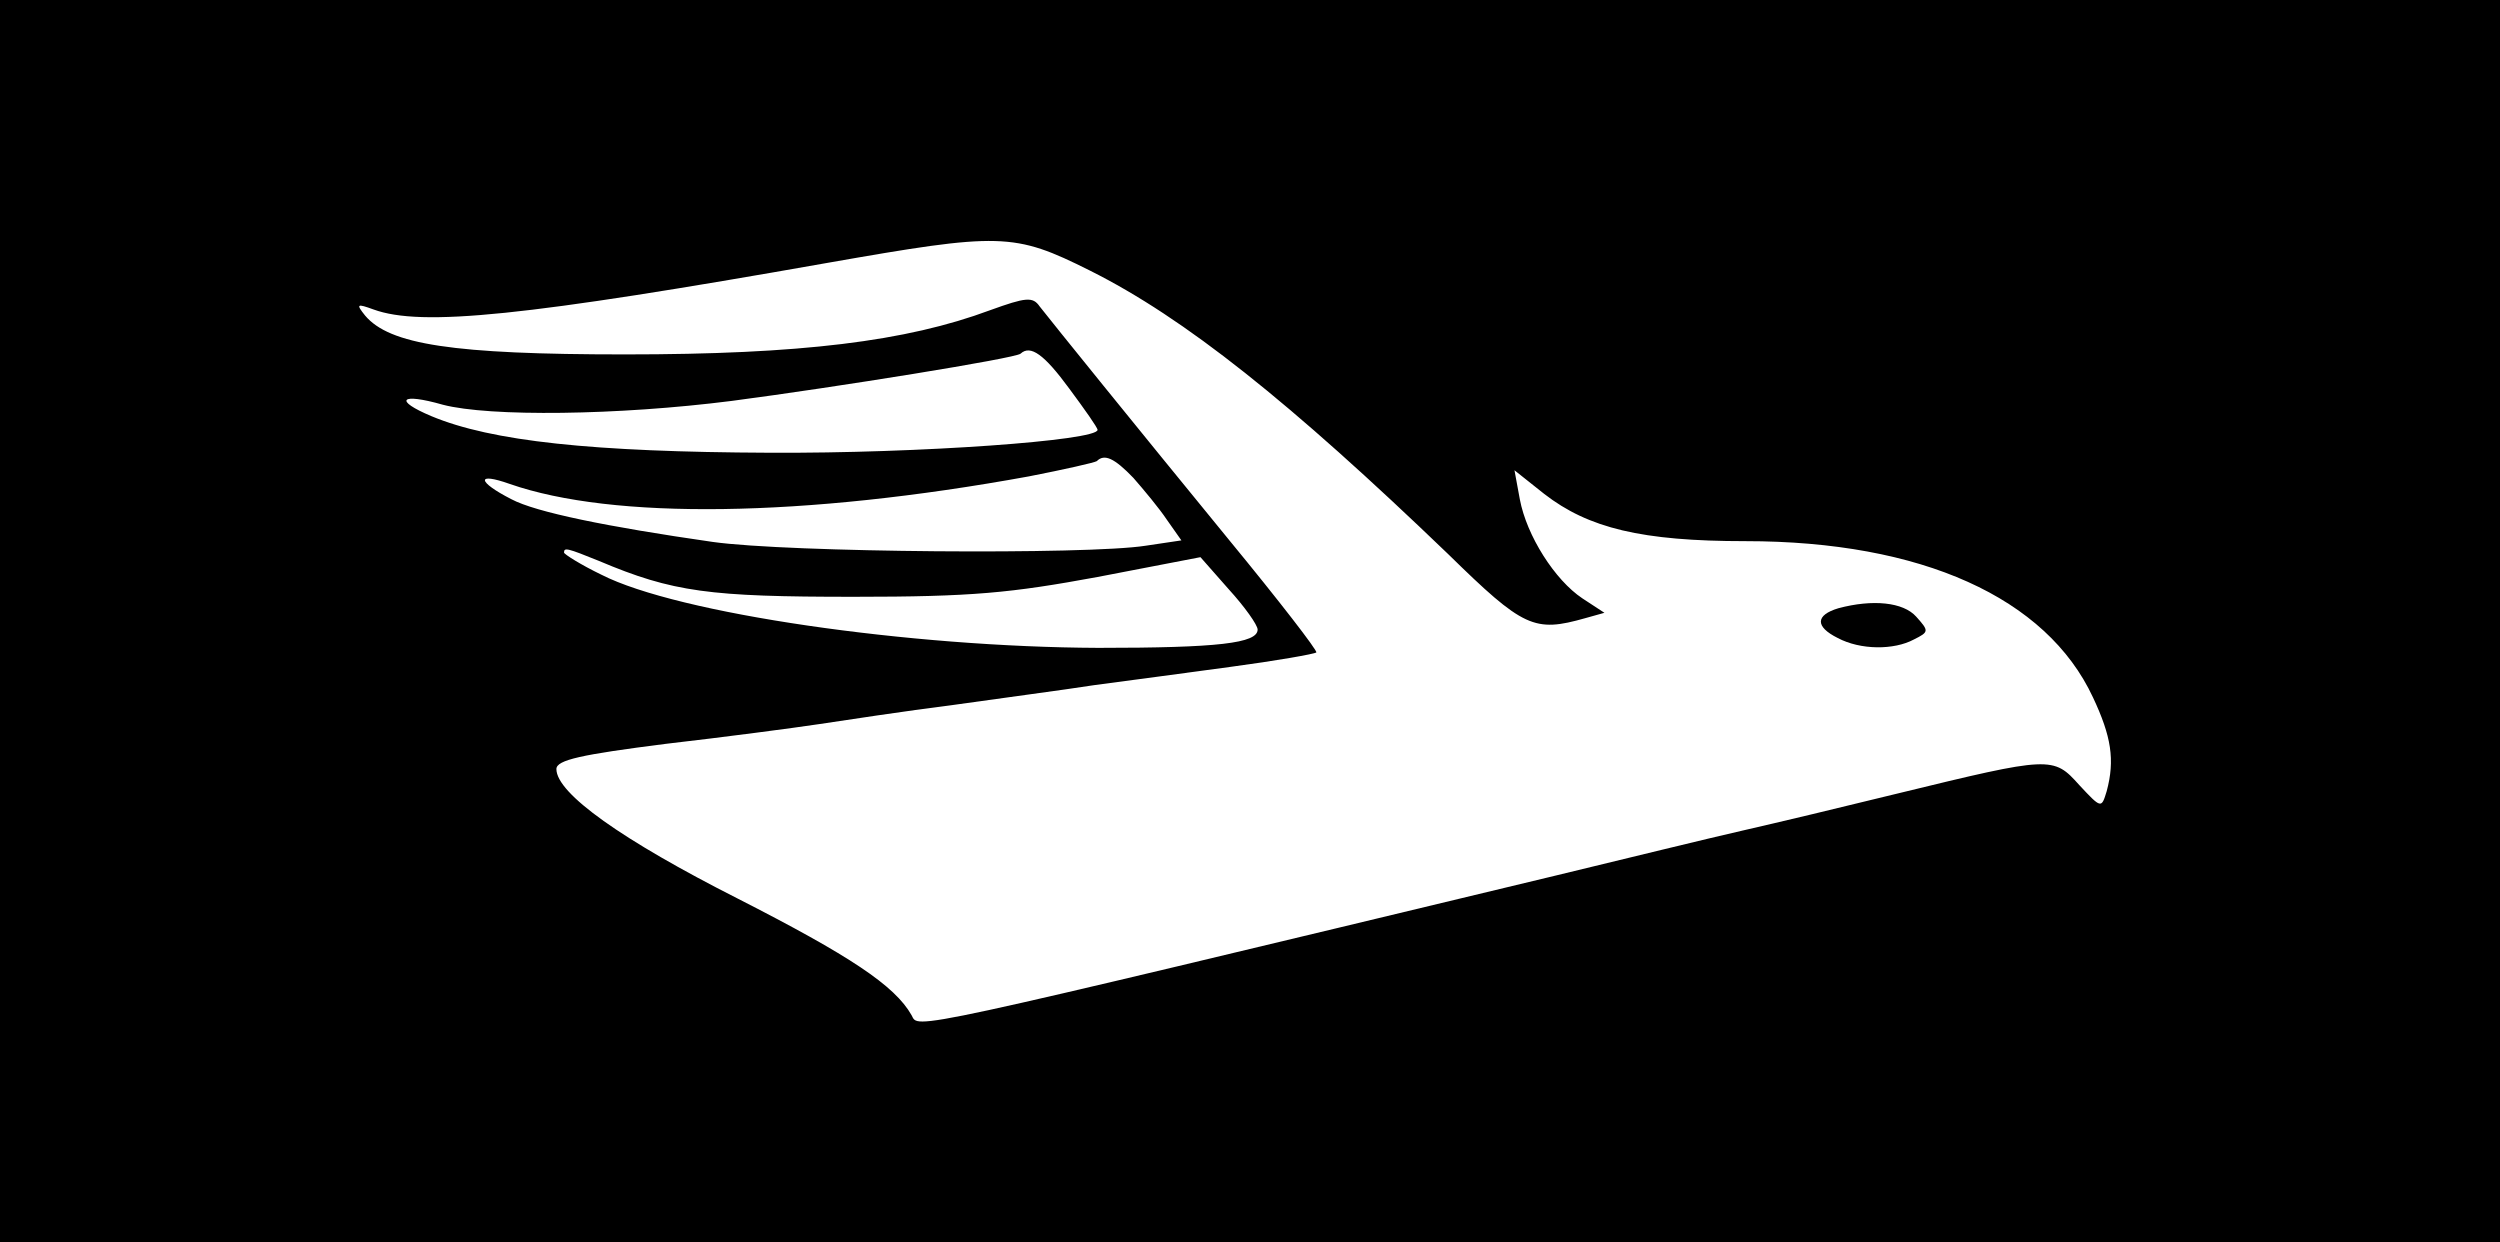 <?xml version="1.0" standalone="no"?>
<!DOCTYPE svg PUBLIC "-//W3C//DTD SVG 20010904//EN"
 "http://www.w3.org/TR/2001/REC-SVG-20010904/DTD/svg10.dtd">
<svg version="1.0" xmlns="http://www.w3.org/2000/svg"
 width="328pt" height="163pt" viewBox="0 0 328 163"
 preserveAspectRatio="xMidYMid meet">

<g transform="translate(0,163) scale(0.1,-0.1)"
fill="#000000" stroke="none">
<path d="M0 815 l0 -815 1640 0 1640 0 0 815 0 815 -1640 0 -1640 0 0 -815z
m1430 460 c124 -62 262 -172 470 -372 99 -97 113 -103 180 -84 l25 7 -29 19
c-36 24 -73 82 -82 130 l-7 38 39 -31 c58 -45 128 -62 264 -62 231 0 395 -74
456 -205 24 -51 29 -82 18 -123 -7 -23 -7 -23 -36 8 -34 38 -37 38 -238 -11
-69 -17 -161 -39 -205 -49 -44 -10 -154 -37 -245 -59 -865 -208 -834 -201
-844 -183 -22 39 -81 78 -228 153 -152 77 -238 138 -238 170 0 12 33 19 143
33 78 9 169 21 202 26 33 5 112 17 175 25 63 9 147 20 185 26 39 5 119 16 179
24 60 8 111 17 113 19 2 2 -49 68 -114 147 -126 154 -231 284 -249 307 -9 13
-18 12 -65 -5 -110 -41 -249 -58 -479 -58 -226 0 -309 13 -341 51 -12 15 -11
16 11 8 63 -23 199 -9 595 61 228 40 245 40 345 -10z m-27 -155 c20 -27 37
-51 37 -54 0 -14 -234 -31 -430 -30 -233 1 -365 15 -444 48 -50 21 -41 31 15
15 61 -16 230 -14 379 5 137 18 373 56 379 62 13 12 31 -1 64 -46z m84 -117
c14 -16 34 -40 44 -55 l19 -27 -47 -7 c-76 -12 -469 -9 -568 5 -139 20 -232
39 -264 56 -45 23 -47 36 -2 20 135 -47 385 -44 681 10 46 9 86 18 89 20 10
10 23 4 48 -22z m-701 -109 c97 -41 145 -47 334 -47 156 0 206 5 320 26 l135
26 37 -42 c21 -23 38 -47 38 -53 0 -18 -52 -24 -209 -24 -248 1 -552 45 -652
96 -27 13 -49 27 -49 29 0 7 4 6 46 -11z"/>
<path d="M2412 832 c-30 -9 -31 -24 -1 -39 30 -16 74 -16 100 -2 20 10 20 11
3 30 -17 19 -57 23 -102 11z"/>
</g>
</svg>
